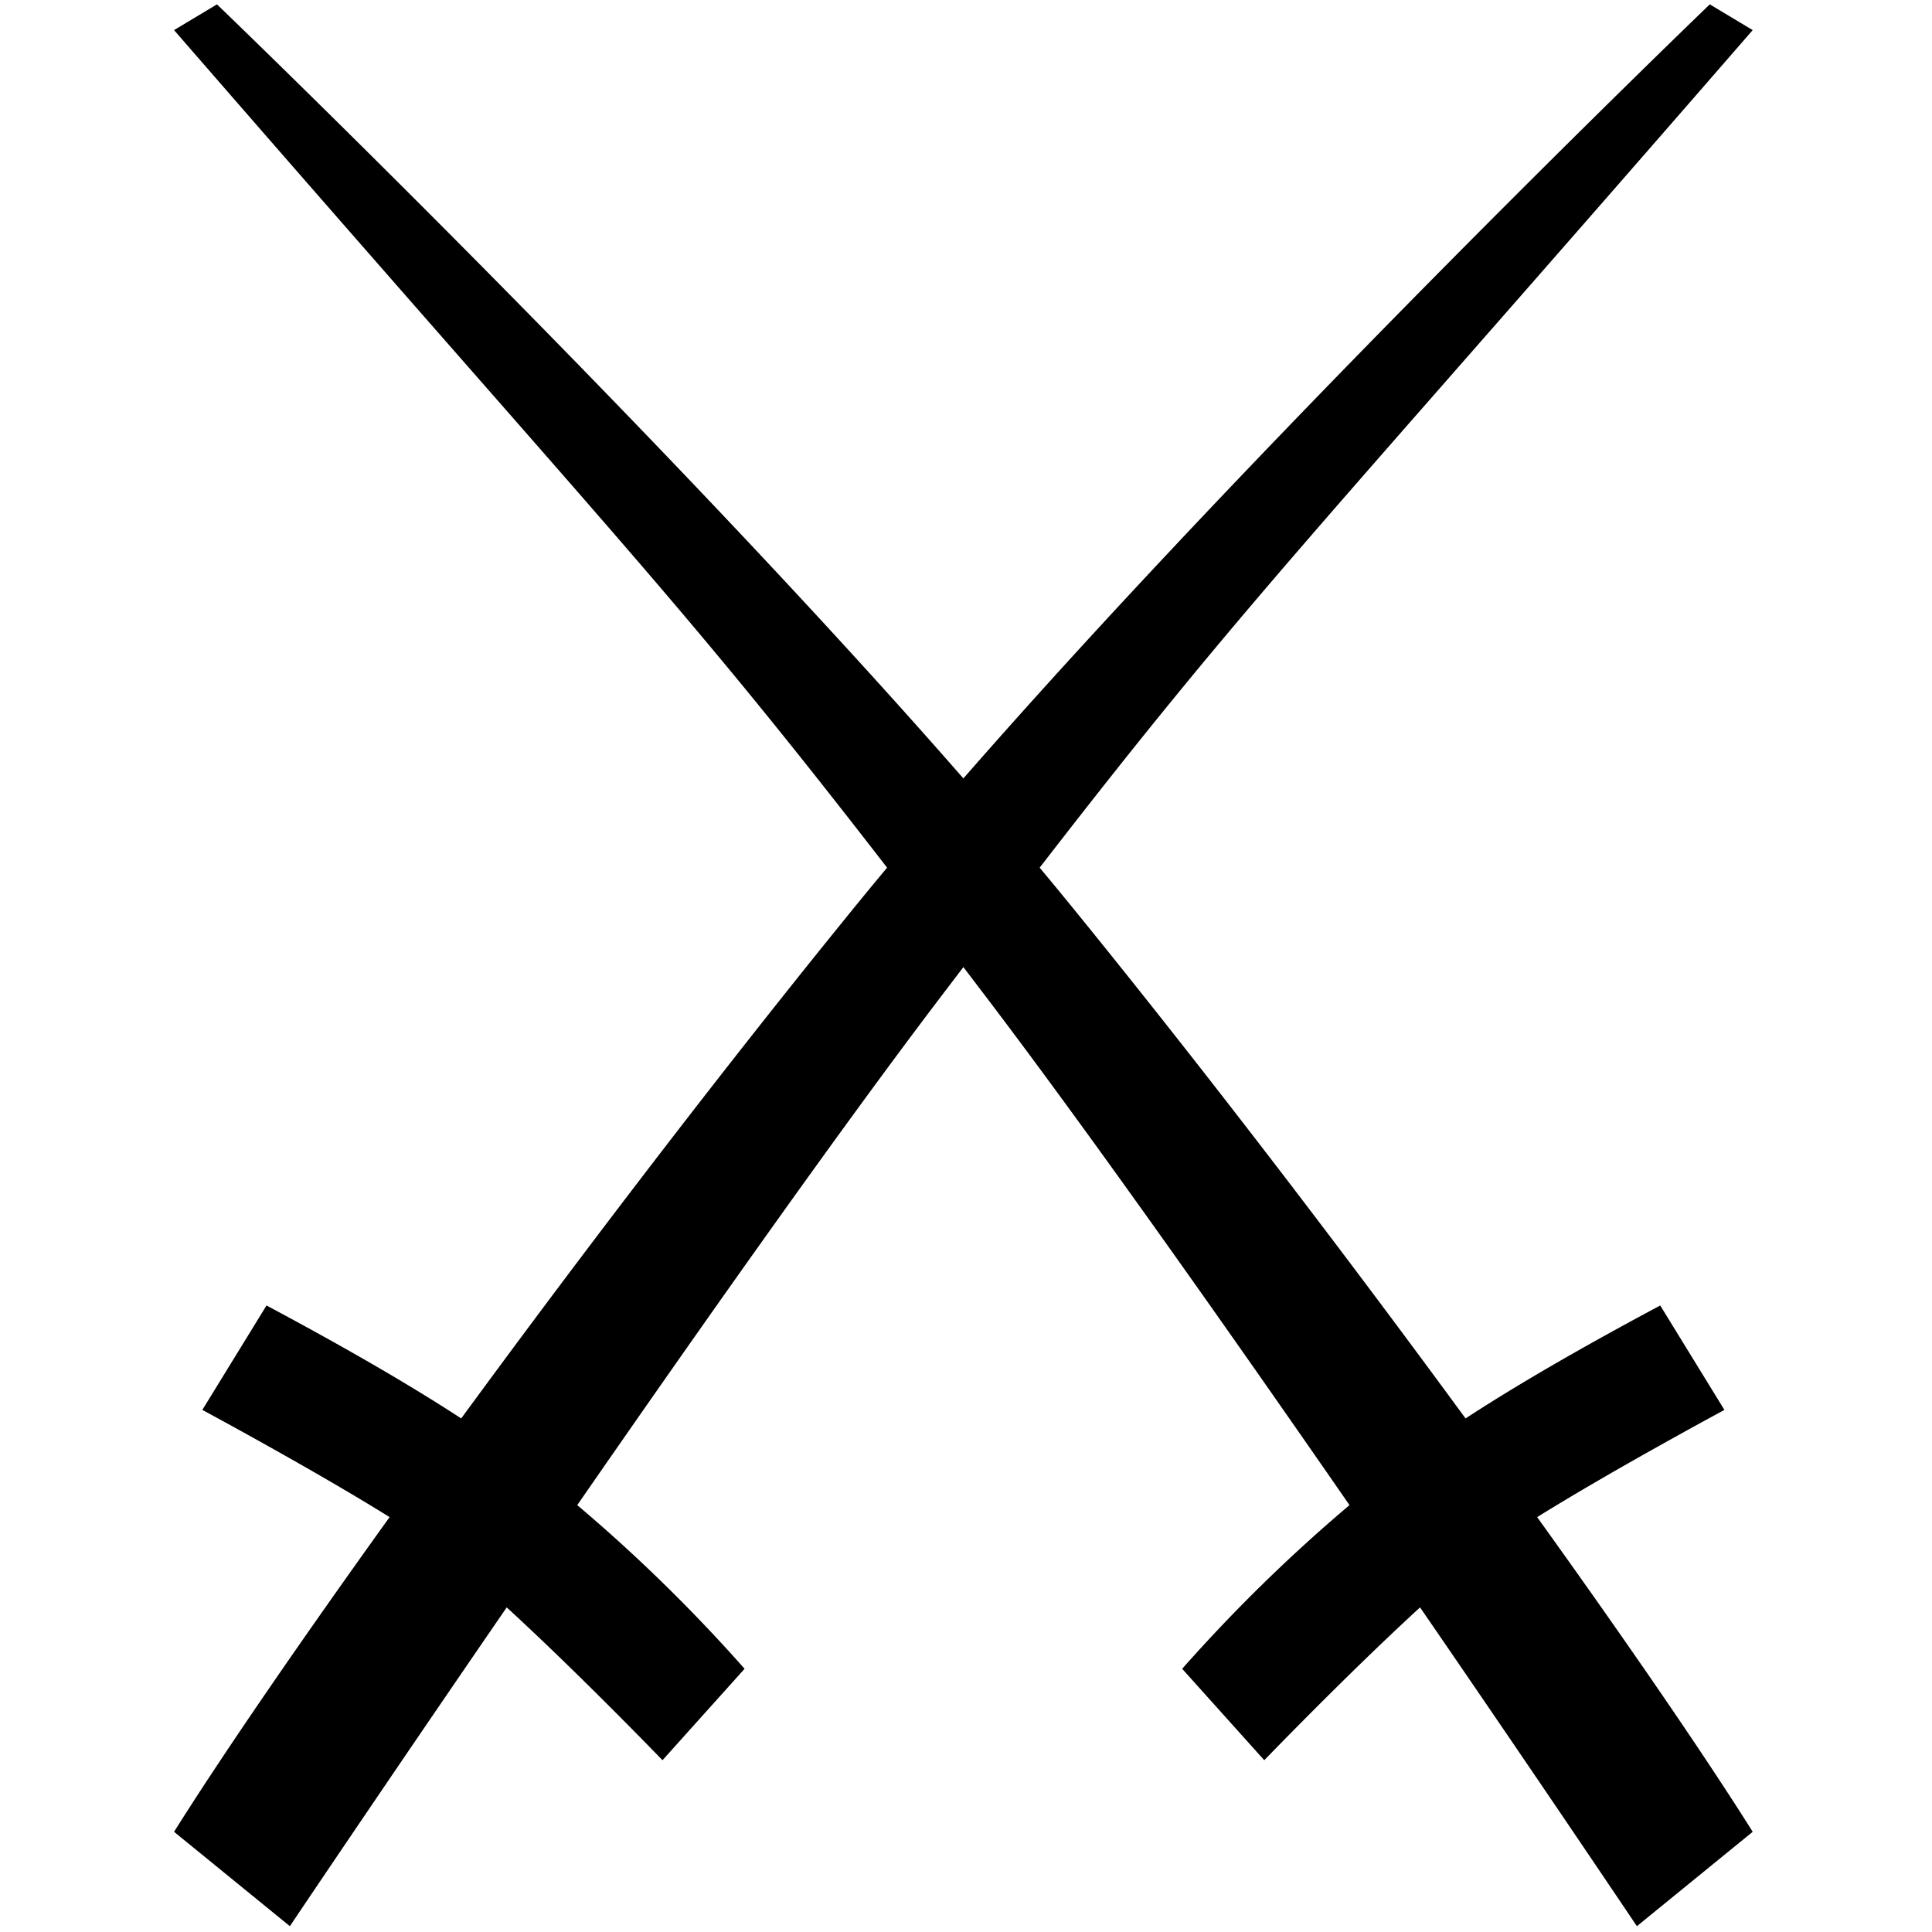 <svg xmlns="http://www.w3.org/2000/svg" viewBox="-20 -0.5 222 222"><path fill="currentColor" d="m178.147 161.51-7.375-12c-6.35 3.393-14.889 8.097-22.371 12.978-13.981-19.088-30.087-40.187-45.379-58.973a452.863 452.863 0 0 0-3.558-4.313c24.237-31.348 30.999-37.599 81.932-96.243L176.466 0s-50.362 48.411-85.768 88.946C55.292 48.411 4.93 0 4.93 0L0 2.958c50.933 58.645 57.694 64.895 81.932 96.243a468.573 468.573 0 0 0-3.558 4.313c-15.292 18.787-31.397 39.885-45.379 58.973-7.482-4.881-16.021-9.585-22.371-12.978l-7.375 12s12.642 6.792 21.518 12.317C14.167 188.585 5.377 201.422 0 209.987l13.308 10.845s10.758-16.027 24.916-36.631c8.331 7.631 17.901 17.56 17.901 17.56l9.433-10.505a185.616 185.616 0 0 0-19.228-18.808c14.181-20.485 30.154-43.134 41.903-58.582.844-1.109 1.661-2.183 2.466-3.238.805 1.055 1.622 2.128 2.466 3.238 11.749 15.448 27.722 38.096 41.903 58.582a185.314 185.314 0 0 0-19.228 18.808l9.433 10.505s9.57-9.929 17.901-17.56a4529.633 4529.633 0 0 1 24.916 36.631l13.308-10.845c-5.377-8.564-14.167-21.401-24.768-36.159 8.876-5.525 21.518-12.317 21.518-12.317z"/></svg>